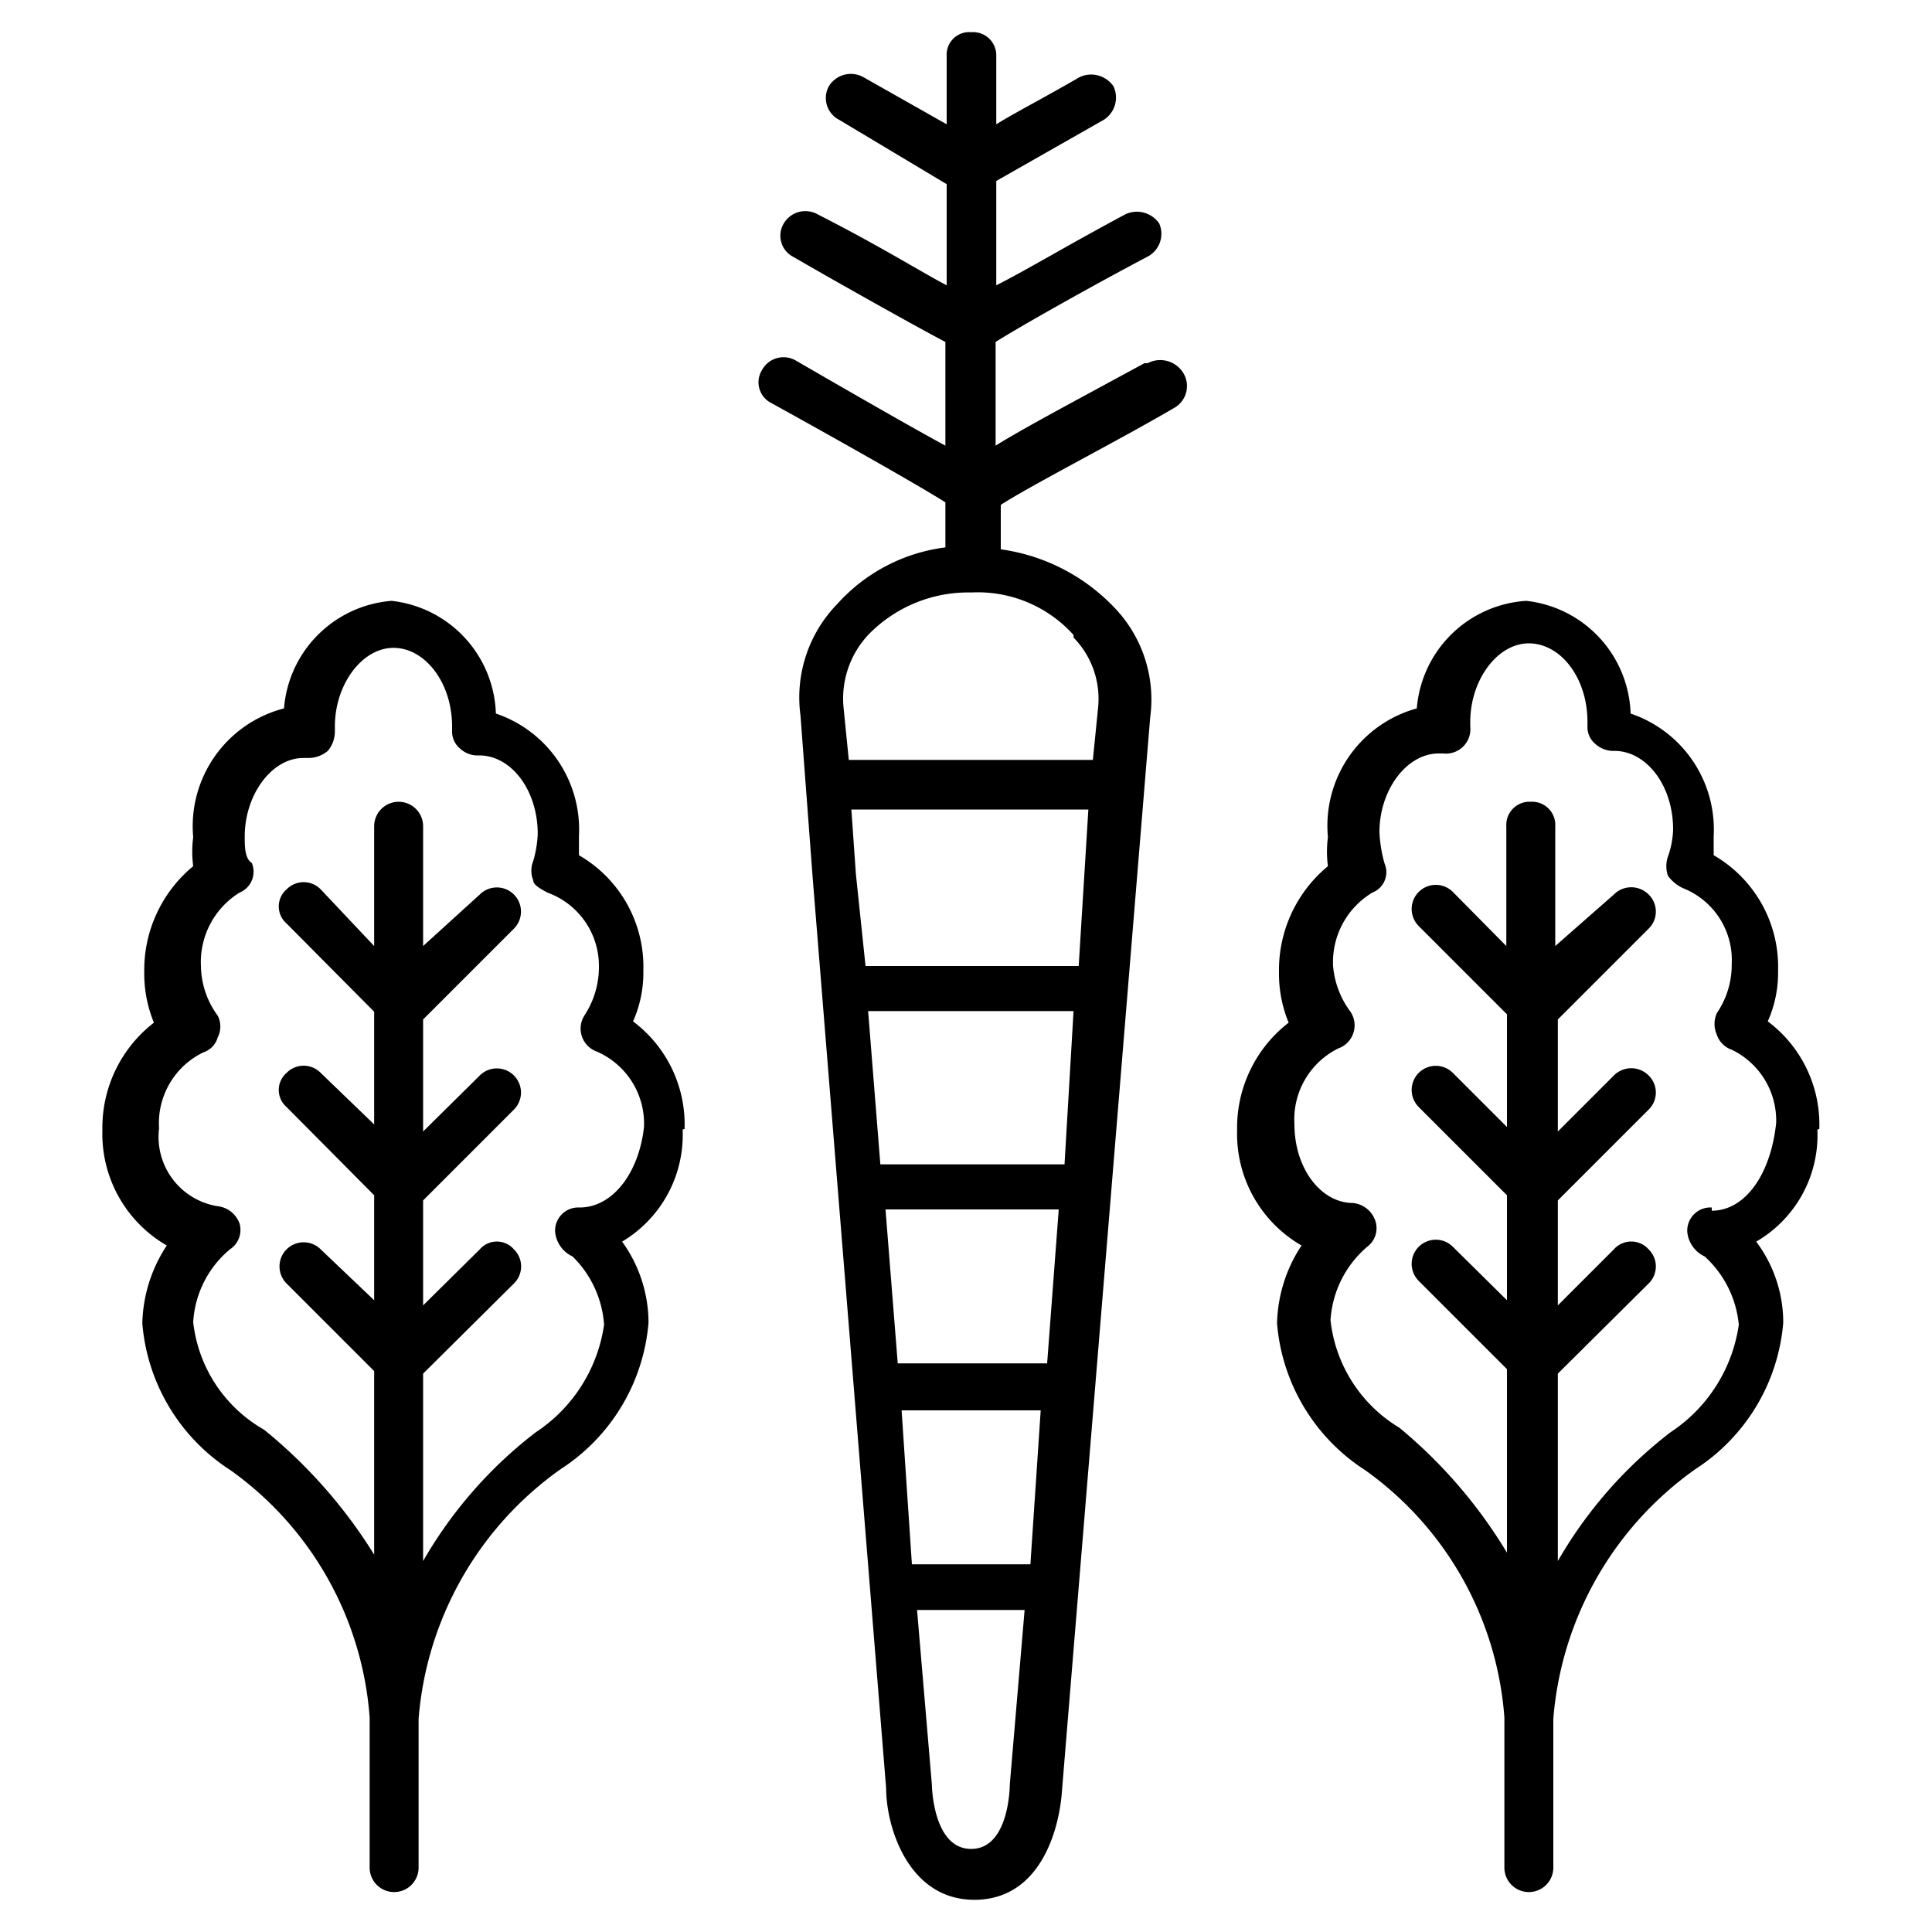 <svg id="Ebene_1" data-name="Ebene 1" xmlns="http://www.w3.org/2000/svg" viewBox="0 0 30 30"><g id="Page-1"><g id="Artboard"><g id="np_vegetables_712835_000000" data-name="np vegetables 712835 000000"><path id="Shape" d="M17.77,5.64c-1.14.62-1.86,1-2.31,1.28V5.31c.41-.26,1.59-.92,2.35-1.32A.4.4,0,0,0,18,3.47a.42.42,0,0,0-.53-.14c-.95.51-1.56.88-2,1.1V2.81l1.67-.95a.41.41,0,0,0,.15-.52.42.42,0,0,0-.53-.14c-.57.33-1,.55-1.29.73V.87A.36.36,0,0,0,15.08.5a.35.35,0,0,0-.38.37V1.93L13.41,1.2a.4.4,0,0,0-.54.14.38.38,0,0,0,.16.52l1.67,1V4.43c-.42-.22-1-.59-2-1.1a.39.39,0,0,0-.53.14.37.37,0,0,0,.15.52c.76.44,1.94,1.1,2.36,1.32V6.92c-.46-.25-1.18-.66-2.32-1.32a.38.38,0,0,0-.53.15.36.36,0,0,0,.15.51c.87.48,2.24,1.25,2.7,1.54v.7A2.71,2.71,0,0,0,13,9.38a2.08,2.08,0,0,0-.57,1.73l.19,2.53,1.14,14.13c0,.59.34,1.73,1.37,1.73s1.32-1.1,1.36-1.69l1.37-16.67a2.06,2.06,0,0,0-.57-1.72,3,3,0,0,0-1.75-.89V7.84c.46-.3,1.83-1,2.7-1.51a.39.39,0,0,0,.15-.51.42.42,0,0,0-.57-.18ZM15.68,27.71s0,1-.6,1-.61-1-.61-1L14.24,25h1.67ZM16,24.29H14.16L14,21.9h2.16Zm.26-3.12H13.94l-.19-2.39h2.69Zm.27-3.09H13.67l-.19-2.38h3.19ZM16.75,15H13.44l-.15-1.43-.07-1H16.9Zm-.08-5.1A1.36,1.36,0,0,1,17.05,11l-.08.8H13.18L13.1,11a1.45,1.45,0,0,1,.38-1.14,2.16,2.16,0,0,1,1.6-.66,2,2,0,0,1,1.59.66Z"/><path d="M10.63,17.53a2,2,0,0,0-.8-1.67,1.86,1.86,0,0,0,.16-.79,2,2,0,0,0-1-1.79c0-.11,0-.19,0-.3a1.9,1.9,0,0,0-1.29-1.9A1.82,1.82,0,0,0,6.08,9.33,1.82,1.82,0,0,0,4.41,11,1.89,1.89,0,0,0,3,13a1.71,1.71,0,0,0,0,.45,2.09,2.09,0,0,0-.76,1.64,2,2,0,0,0,.15.79,2.06,2.06,0,0,0-.8,1.67,2,2,0,0,0,1,1.79,2.28,2.28,0,0,0-.38,1.21,3,3,0,0,0,1.37,2.28,5.18,5.18,0,0,1,2.16,3.84V29a.38.38,0,1,0,.76,0V26.69a5.26,5.26,0,0,1,2.21-3.88,3,3,0,0,0,1.36-2.27,2.15,2.15,0,0,0-.41-1.26,1.93,1.93,0,0,0,.94-1.74ZM9,18.75a.36.36,0,0,0-.38.38.47.47,0,0,0,.27.38,1.64,1.64,0,0,1,.49,1.06,2.41,2.41,0,0,1-1.06,1.67,6.77,6.77,0,0,0-1.75,2V21.33l1.41-1.4a.37.37,0,0,0,0-.53.35.35,0,0,0-.53,0l-.88.87V18.64l1.41-1.41a.37.37,0,1,0-.53-.53l-.88.87V15.83l1.41-1.41a.37.37,0,0,0-.53-.53l-.88.8V12.83a.38.38,0,0,0-.76,0v1.86l-.83-.88a.37.37,0,0,0-.53,0,.35.35,0,0,0,0,.53l1.36,1.37v1.75l-.83-.8a.37.37,0,0,0-.53,0,.35.35,0,0,0,0,.53l1.36,1.37v1.63l-.83-.79a.37.37,0,0,0-.53.53l1.36,1.36v2.85A7.77,7.77,0,0,0,4.1,22.2,2.2,2.2,0,0,1,3,20.53a1.59,1.59,0,0,1,.57-1.13A.36.36,0,0,0,3.72,19a.41.41,0,0,0-.34-.27,1.09,1.09,0,0,1-.91-1.21,1.22,1.22,0,0,1,.69-1.18.34.34,0,0,0,.22-.23.37.37,0,0,0,0-.34A1.33,1.33,0,0,1,3.12,15a1.27,1.27,0,0,1,.6-1.14.35.35,0,0,0,.19-.46c-.11-.07-.11-.26-.11-.41,0-.65.42-1.22.91-1.22h.07a.47.47,0,0,0,.31-.11.47.47,0,0,0,.11-.31v-.07c0-.65.42-1.22.91-1.22s.91.54.91,1.22v.07a.34.34,0,0,0,.12.27.4.4,0,0,0,.3.11c.5,0,.91.54.91,1.22a1.75,1.75,0,0,1-.07.42.4.4,0,0,0,0,.3c0,.08.15.15.22.19A1.21,1.21,0,0,1,9.3,15a1.37,1.37,0,0,1-.22.76.38.38,0,0,0,.19.57A1.22,1.22,0,0,1,10,17.5c-.08.72-.49,1.25-1,1.25Z"/><path d="M28.25,17.53a2,2,0,0,0-.8-1.67,1.86,1.86,0,0,0,.16-.79,2,2,0,0,0-1-1.79c0-.11,0-.19,0-.3a1.9,1.9,0,0,0-1.29-1.9A1.82,1.82,0,0,0,23.7,9.33,1.82,1.82,0,0,0,22,11,1.89,1.89,0,0,0,20.62,13a1.71,1.71,0,0,0,0,.45,2.09,2.09,0,0,0-.76,1.64,2,2,0,0,0,.15.79,2.06,2.06,0,0,0-.8,1.67,2,2,0,0,0,1,1.79,2.28,2.28,0,0,0-.38,1.21,3,3,0,0,0,1.37,2.28,5.18,5.18,0,0,1,2.16,3.84V29a.38.38,0,0,0,.76,0V26.69a5.26,5.26,0,0,1,2.21-3.88,3,3,0,0,0,1.36-2.27,2.09,2.09,0,0,0-.42-1.26,1.91,1.91,0,0,0,.95-1.74Zm-1.67,1.22a.36.36,0,0,0-.38.38.47.47,0,0,0,.27.38A1.64,1.64,0,0,1,27,20.57a2.41,2.41,0,0,1-1.06,1.67,6.77,6.77,0,0,0-1.75,2V21.33l1.41-1.4a.37.37,0,0,0,0-.53.36.36,0,0,0-.54,0l-.87.87V18.64l1.41-1.41a.37.37,0,0,0,0-.53.38.38,0,0,0-.54,0l-.87.87V15.83l1.41-1.41a.37.37,0,0,0,0-.53.38.38,0,0,0-.54,0l-.91.8V12.83a.36.36,0,0,0-.38-.38.36.36,0,0,0-.38.38v1.86l-.83-.84a.37.37,0,0,0-.53.53l1.37,1.37V17.5l-.84-.84a.37.37,0,0,0-.53.53l1.37,1.37v1.63l-.84-.83a.37.37,0,0,0-.53.53l1.37,1.37v2.85a7.6,7.6,0,0,0-1.67-1.94,2.23,2.23,0,0,1-1.07-1.67,1.63,1.63,0,0,1,.57-1.14.36.36,0,0,0,.12-.42.41.41,0,0,0-.34-.26c-.5,0-.91-.54-.91-1.22a1.23,1.23,0,0,1,.68-1.18.38.38,0,0,0,.19-.57A1.38,1.38,0,0,1,20.7,15a1.26,1.26,0,0,1,.61-1.14.34.34,0,0,0,.19-.45,2.09,2.09,0,0,1-.08-.49c0-.65.42-1.22.92-1.22h.07a.38.38,0,0,0,.42-.42v-.07c0-.65.42-1.22.91-1.22s.91.53.91,1.22v.07a.34.34,0,0,0,.12.27.42.42,0,0,0,.3.11c.49,0,.91.53.91,1.22a1.36,1.36,0,0,1-.08.42.46.46,0,0,0,0,.3.62.62,0,0,0,.23.19,1.2,1.2,0,0,1,.76,1.18,1.33,1.33,0,0,1-.23.76.41.41,0,0,0,0,.34.37.37,0,0,0,.23.23,1.22,1.22,0,0,1,.69,1.14c-.09.83-.5,1.36-1,1.36Z"/></g></g></g></svg>